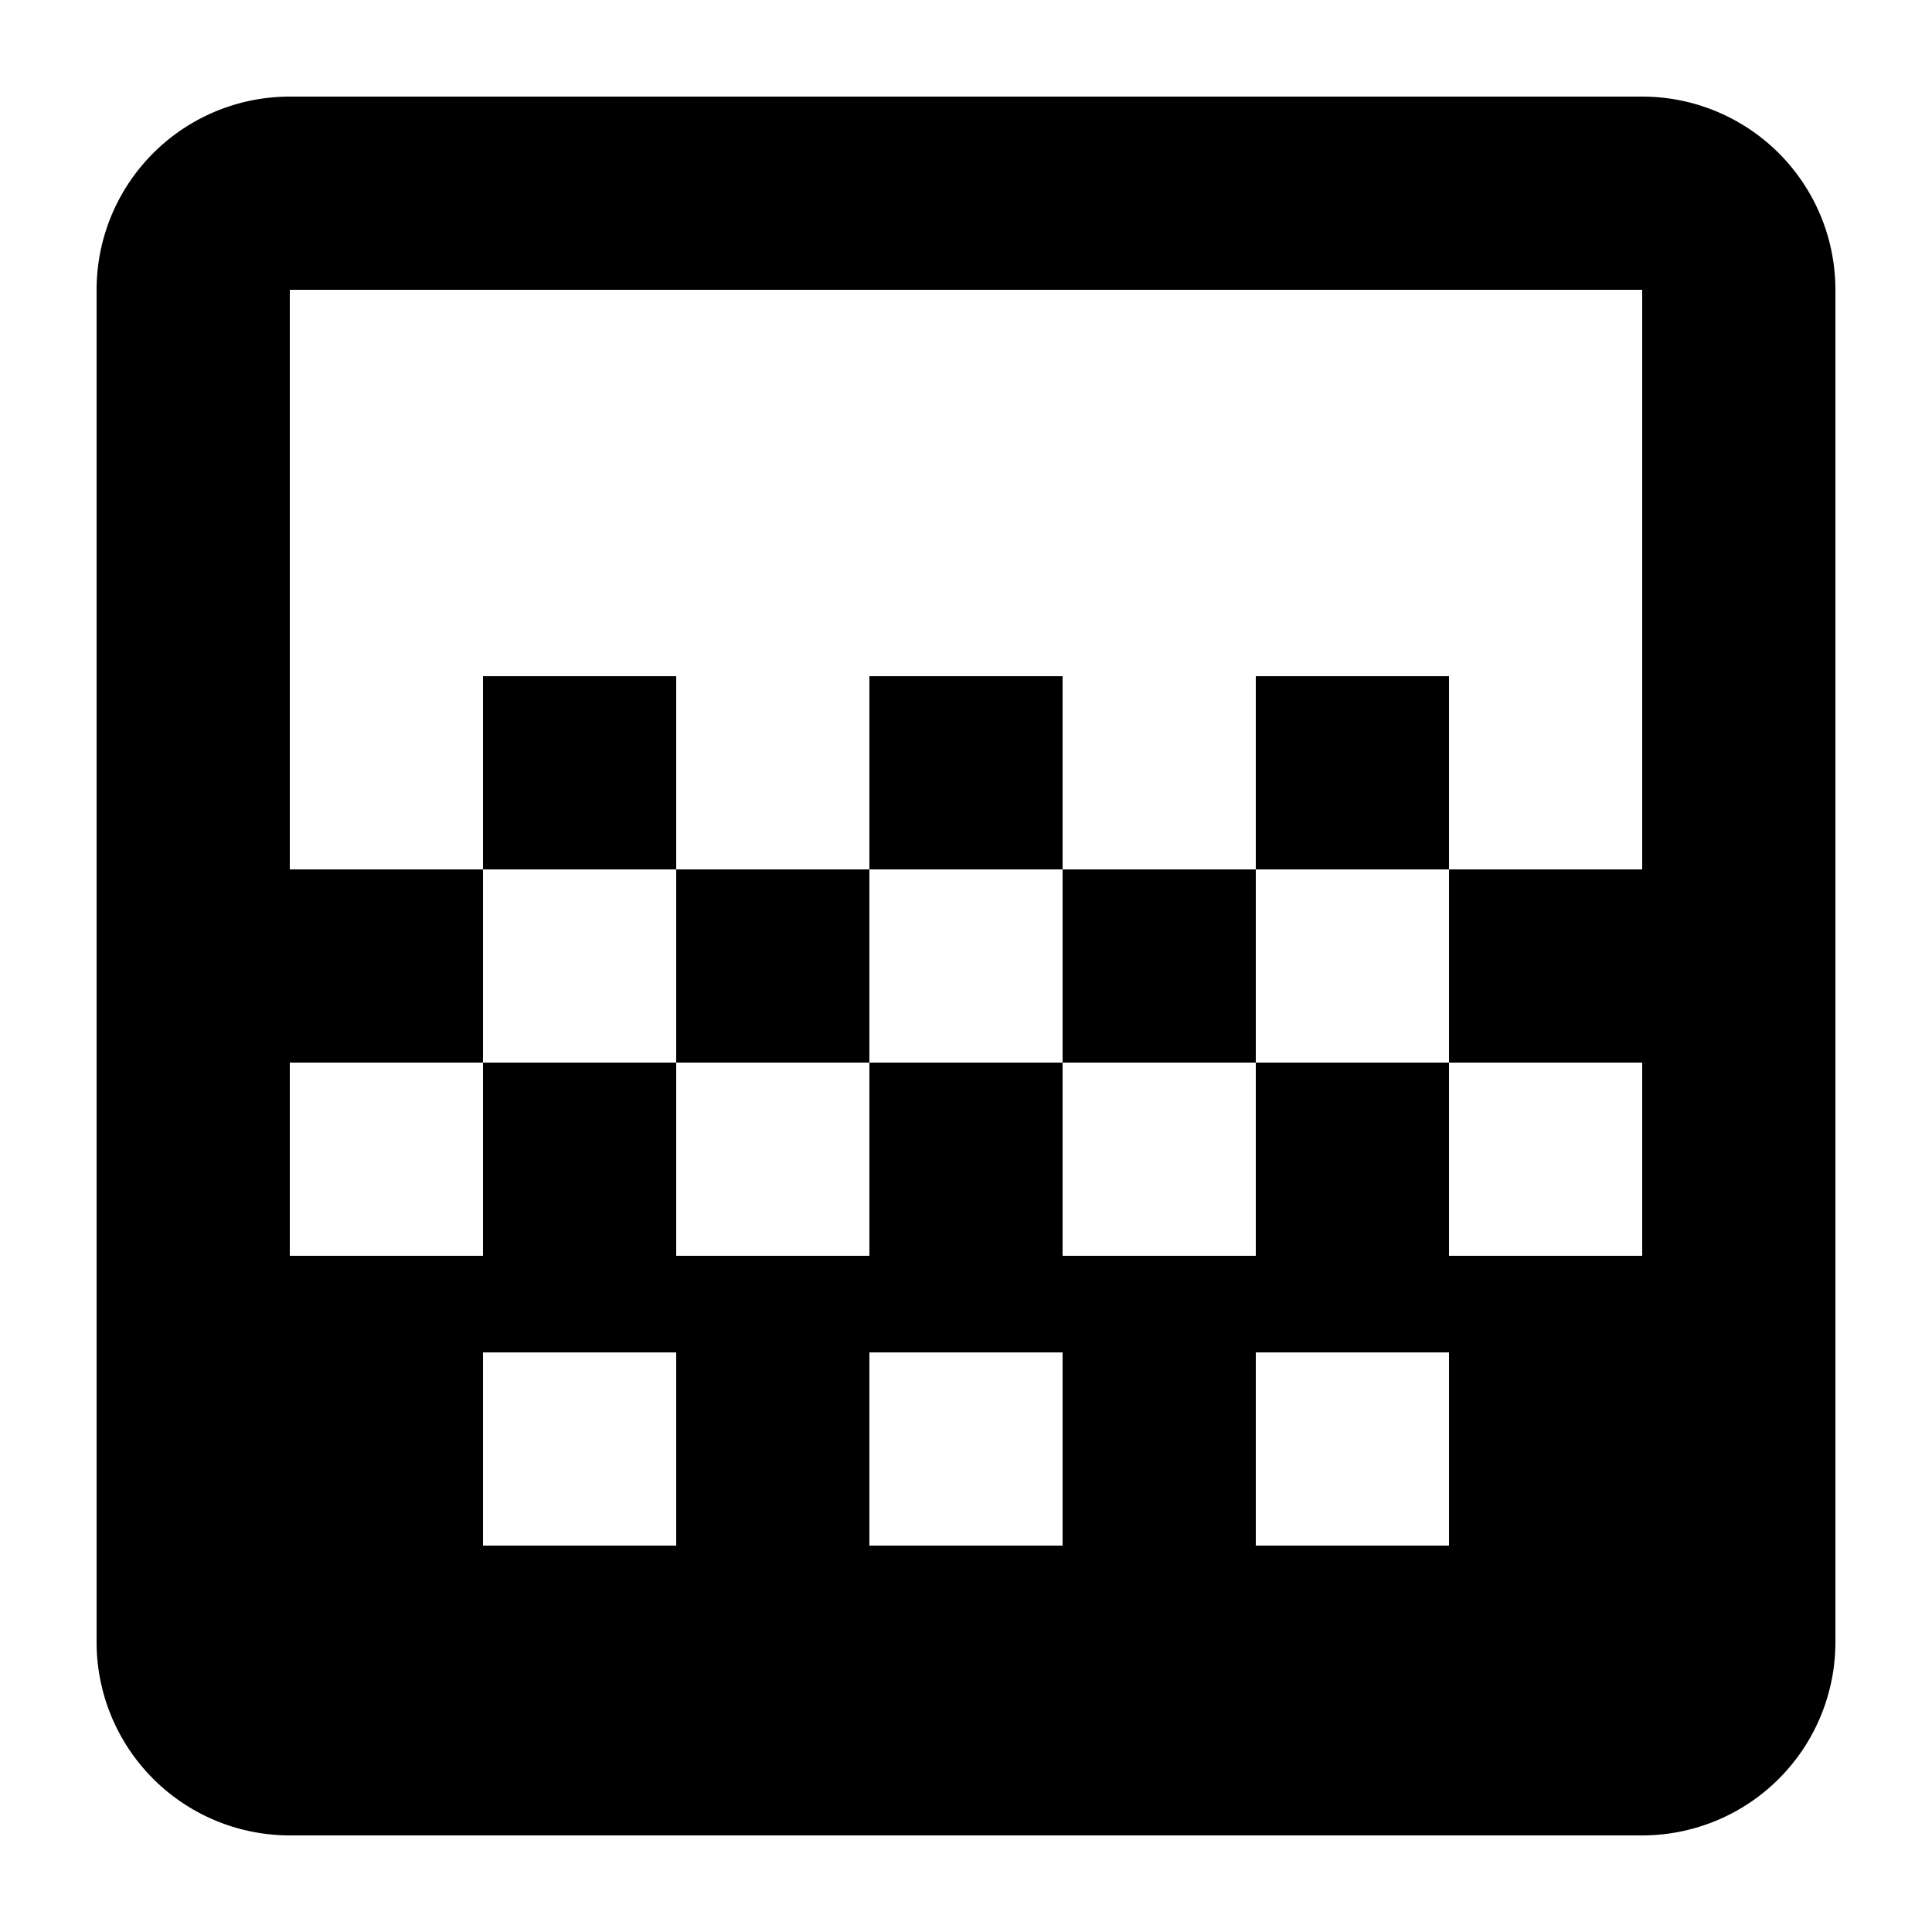 <?xml version="1.0" encoding="UTF-8"?><!DOCTYPE svg PUBLIC "-//W3C//DTD SVG 1.1//EN" "http://www.w3.org/Graphics/SVG/1.1/DTD/svg11.dtd"><svg xmlns="http://www.w3.org/2000/svg" xmlns:xlink="http://www.w3.org/1999/xlink" version="1.1" id="mdi-gradient-vertical" width="24" height="24" viewBox="2 2 20 20"><path d="M11,9H13V11H11V9M9,11H11V13H9V11M13,11H15V13H13V11M15,9H17V11H15V9M7,9H9V11H7V9M19,3H5A2,2 0 0,0 3,5V19A2,2 0 0,0 5,21H19A2,2 0 0,0 21,19V5A2,2 0 0,0 19,3M9,18H7V16H9V18M13,18H11V16H13V18M17,18H15V16H17V18M19,11H17V13H19V15H17V13H15V15H13V13H11V15H9V13H7V15H5V13H7V11H5V5H19V11Z" /></svg>